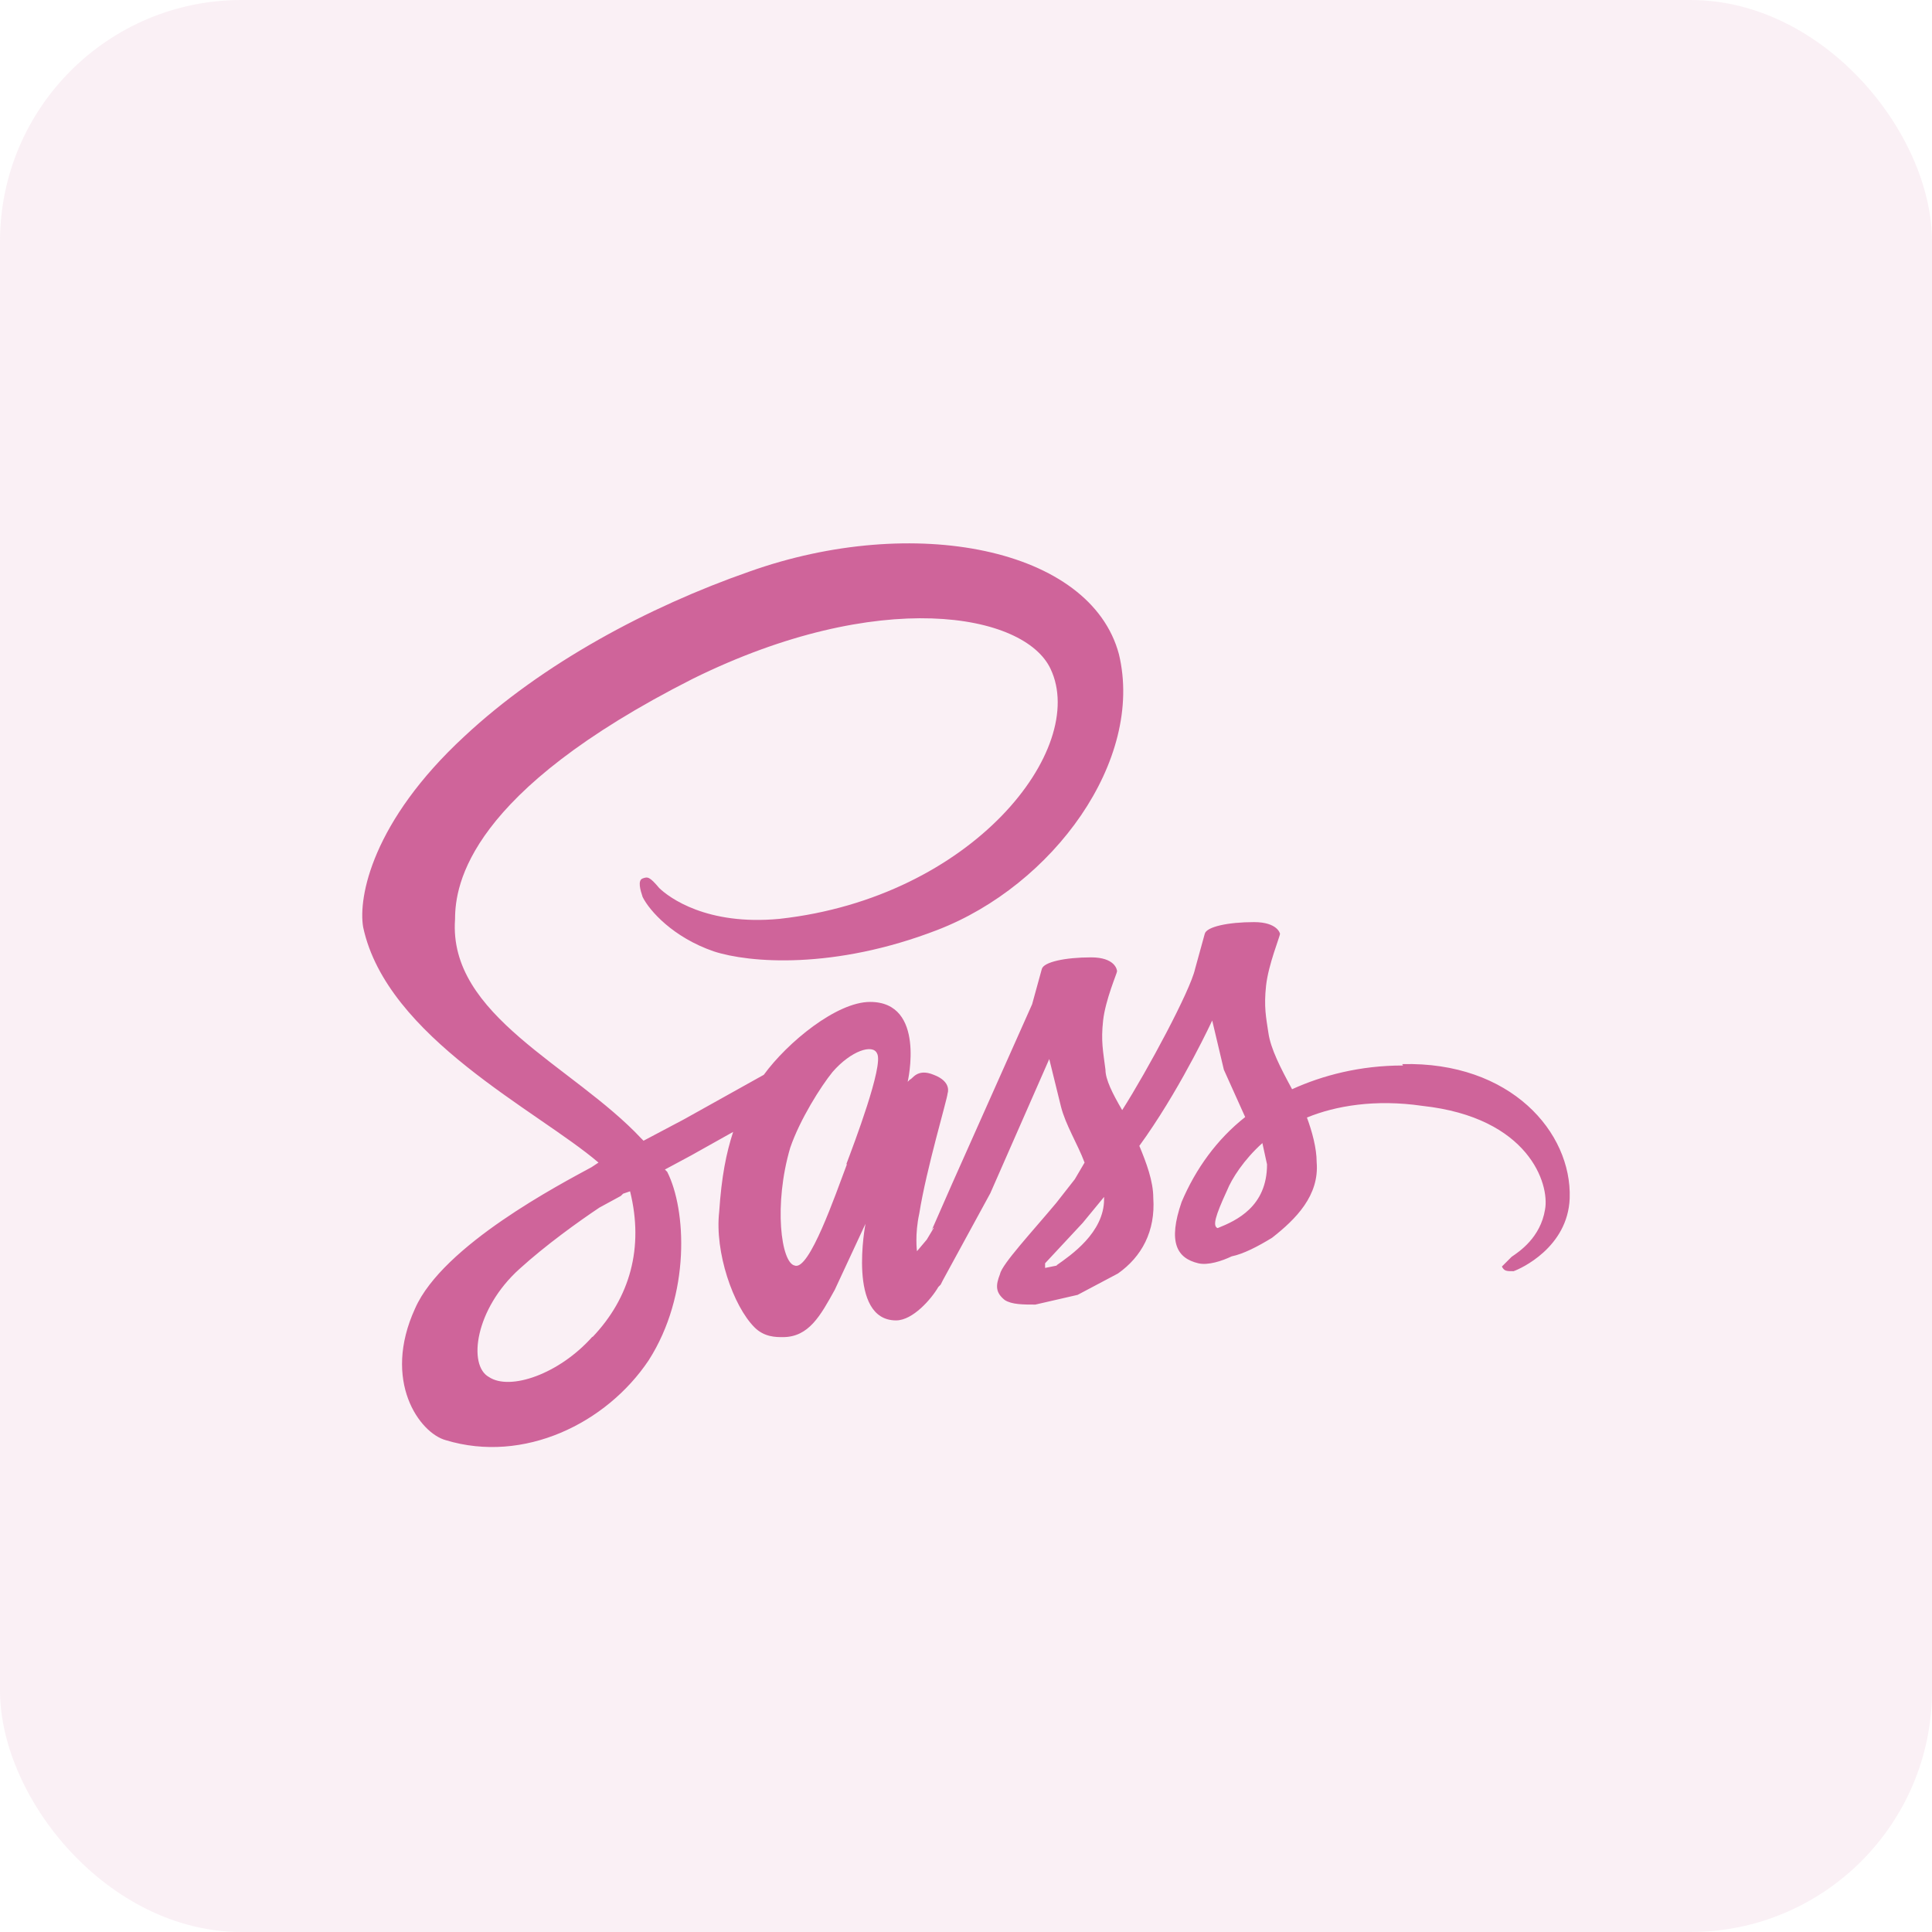 <svg width="32" height="32" viewBox="0 0 32 32" fill="none" xmlns="http://www.w3.org/2000/svg">
<rect width="32" height="32" rx="4" fill="#CF649A" fill-opacity="0.1"/>
<path d="M23.231 17.648C22.531 17.648 21.908 17.81 21.401 18.041C21.209 17.687 21.047 17.372 21.009 17.11C20.97 16.849 20.932 16.68 20.97 16.326C21.009 15.972 21.201 15.511 21.201 15.465C21.201 15.465 21.163 15.273 20.77 15.273C20.34 15.273 19.986 15.35 19.955 15.465L19.794 16.049C19.717 16.403 19.009 17.725 18.587 18.387C18.425 18.11 18.31 17.879 18.31 17.718C18.271 17.41 18.233 17.249 18.271 16.903C18.31 16.557 18.502 16.118 18.502 16.088C18.502 16.057 18.464 15.857 18.072 15.857C17.641 15.857 17.287 15.934 17.256 16.049L17.095 16.634L15.772 19.602L15.465 20.301C15.388 20.463 15.465 20.301 15.465 20.34L15.35 20.532L15.188 20.724C15.188 20.724 15.15 20.447 15.226 20.101C15.342 19.363 15.695 18.187 15.695 18.11C15.695 18.11 15.772 17.918 15.465 17.802C15.188 17.687 15.111 17.879 15.073 17.879L15.034 17.918C15.034 17.918 15.342 16.595 14.411 16.595C13.858 16.595 13.043 17.264 12.651 17.802L11.328 18.54L10.659 18.894L10.621 18.856C9.49 17.648 7.422 16.826 7.537 15.226C7.537 14.642 7.768 13.12 11.474 11.243C14.557 9.721 16.972 10.152 17.402 11.082C18.025 12.405 16.111 14.865 12.912 15.219C11.705 15.334 11.082 14.865 10.921 14.711C10.759 14.519 10.728 14.519 10.644 14.55C10.559 14.581 10.605 14.742 10.644 14.857C10.759 15.088 11.151 15.526 11.82 15.757C12.405 15.949 13.812 16.065 15.526 15.403C17.441 14.665 18.956 12.597 18.533 10.836C18.064 9.075 15.134 8.498 12.412 9.467C10.736 10.052 8.983 10.99 7.691 12.197C6.169 13.604 5.93 14.857 6.015 15.357C6.407 17.187 8.906 18.394 9.913 19.256L9.798 19.332C9.29 19.609 7.337 20.624 6.876 21.67C6.322 22.877 6.953 23.738 7.384 23.854C8.675 24.246 10.044 23.577 10.744 22.531C11.443 21.439 11.367 20.032 11.051 19.409L11.013 19.371L11.443 19.14L12.143 18.748C12.028 19.102 11.951 19.486 11.912 20.071C11.836 20.739 12.143 21.631 12.497 21.985C12.658 22.147 12.851 22.147 12.966 22.147C13.396 22.147 13.589 21.793 13.827 21.362L14.335 20.27C14.335 20.27 14.027 21.87 14.842 21.87C15.119 21.87 15.426 21.516 15.542 21.316L15.58 21.278L15.619 21.201L16.403 19.763L17.379 17.541L17.572 18.325C17.649 18.633 17.849 18.948 17.964 19.256L17.802 19.532L17.495 19.924C17.103 20.393 16.595 20.939 16.564 21.101C16.488 21.293 16.488 21.409 16.641 21.532C16.757 21.608 16.949 21.608 17.149 21.608L17.849 21.447L18.517 21.093C18.91 20.816 19.14 20.393 19.102 19.84C19.102 19.563 18.986 19.256 18.871 18.979L18.986 18.817C19.609 17.918 20.078 16.903 20.078 16.903L20.271 17.718L20.624 18.502C20.155 18.871 19.802 19.363 19.571 19.909C19.34 20.578 19.494 20.84 19.848 20.924C20.009 20.962 20.24 20.886 20.401 20.809C20.593 20.77 20.832 20.647 21.07 20.501C21.462 20.194 21.855 19.802 21.808 19.248C21.808 19.017 21.732 18.74 21.647 18.51C22.116 18.317 22.777 18.202 23.561 18.317C25.322 18.51 25.668 19.609 25.591 20.032C25.515 20.501 25.161 20.732 25.038 20.816L24.876 20.978C24.915 21.055 24.953 21.055 25.069 21.055C25.184 21.016 25.968 20.663 25.999 19.848C26.037 18.756 25.022 17.579 23.223 17.625L23.239 17.641L23.231 17.648ZM9.813 22.139C9.26 22.762 8.445 23.039 8.099 22.808C7.745 22.616 7.868 21.678 8.606 21.016C9.037 20.624 9.583 20.232 9.929 20.001L10.282 19.809L10.321 19.771L10.436 19.732C10.667 20.663 10.436 21.493 9.813 22.147V22.139ZM14.027 19.286C13.835 19.794 13.404 21.047 13.166 20.962C12.935 20.924 12.812 19.948 13.089 19.009C13.25 18.54 13.596 17.994 13.789 17.756C14.096 17.402 14.458 17.287 14.527 17.449C14.642 17.641 14.135 18.971 14.019 19.279L14.027 19.286ZM17.503 20.962L17.31 21.001V20.924L17.933 20.255L18.287 19.825V19.863C18.287 20.417 17.733 20.793 17.503 20.955V20.962ZM20.163 20.34C20.086 20.301 20.125 20.148 20.324 19.717C20.401 19.525 20.601 19.209 20.909 18.933L20.986 19.286C20.986 19.986 20.478 20.217 20.171 20.34H20.163Z" fill="#CF649A"/>
</svg>
